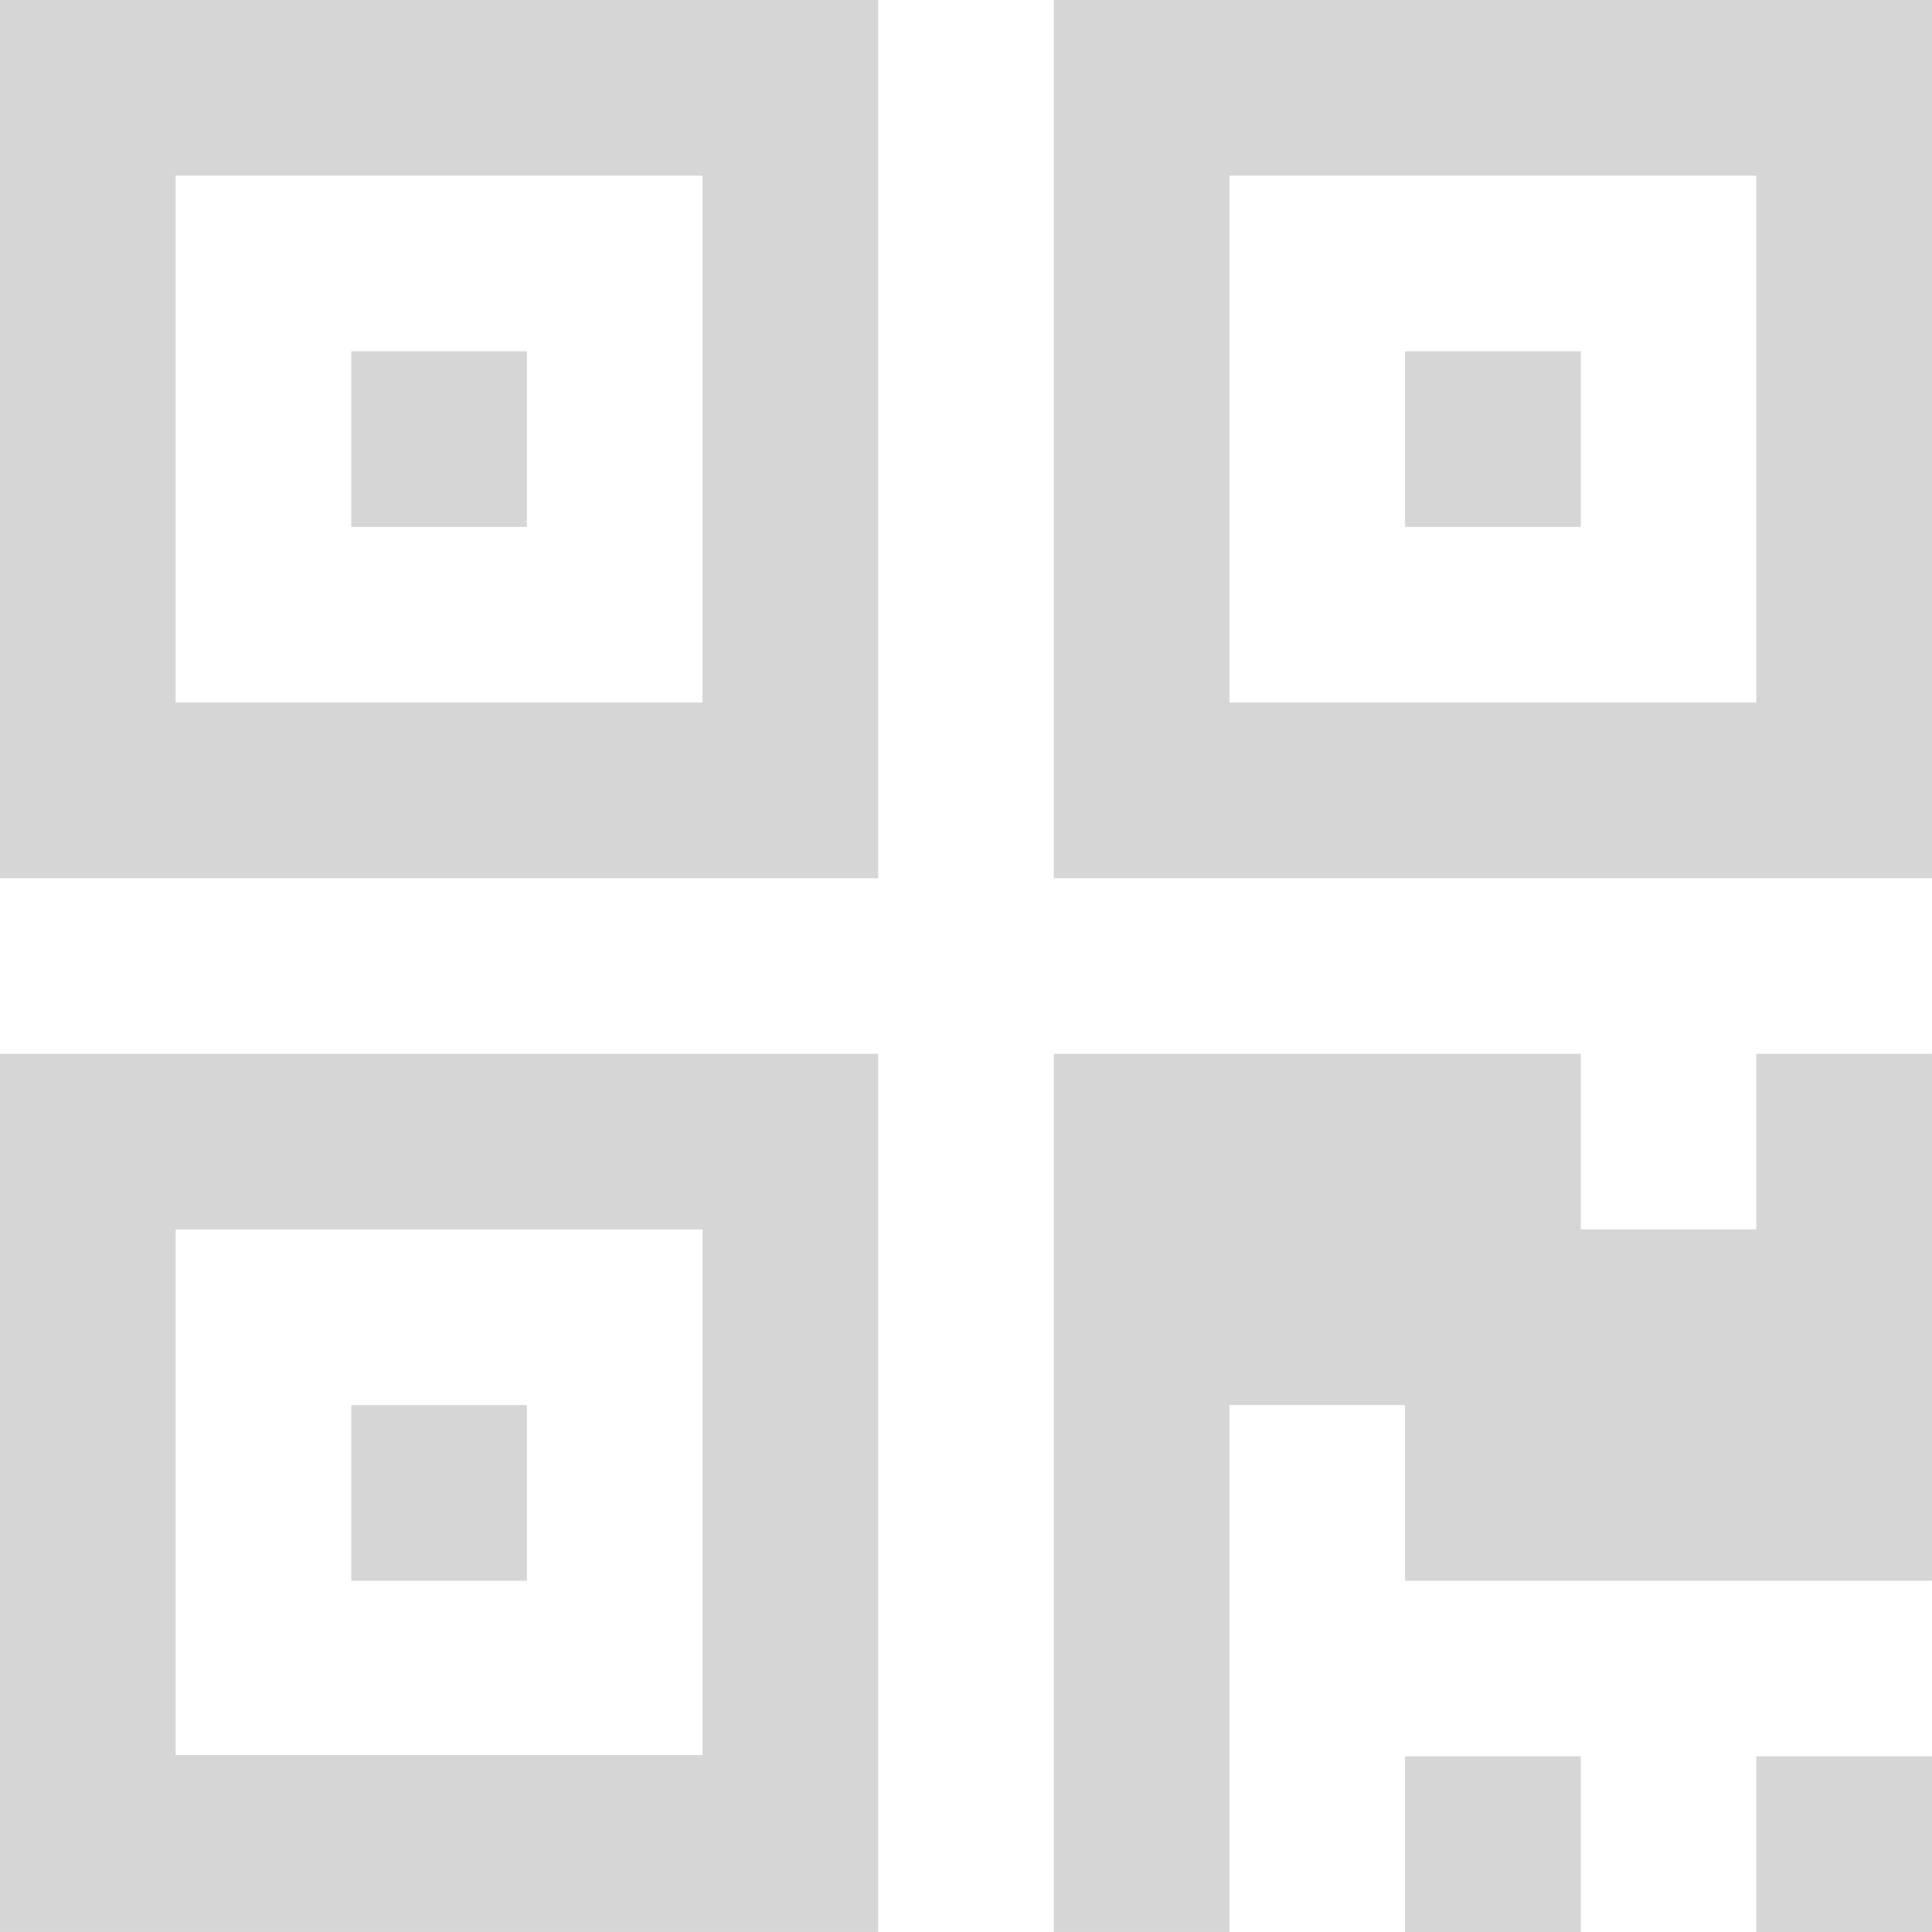 <svg width="114" height="114" viewBox="0 0 114 114" fill="none" xmlns="http://www.w3.org/2000/svg">
<g clip-path="url(#clip0)">
<path d="M0 113.999H51.818V62.181H0V113.999ZM10.363 72.545H41.454V103.556H10.363V72.545Z" fill="#D6D6D6"/>
<path d="M31.09 82.908H20.727V93.273H31.09V82.908Z" fill="#D6D6D6"/>
<path d="M93.273 103.636H82.907V114H93.273V103.636Z" fill="#D6D6D6"/>
<path d="M114 103.636H103.635V114H114V103.636Z" fill="#D6D6D6"/>
<path d="M103.636 72.545H93.273V62.181H62.181V113.999H72.545V82.908H82.907V93.273H113.999V62.181H103.636V72.545Z" fill="#D6D6D6"/>
<path d="M0 51.819H51.818V0H0V51.819ZM10.363 10.363H41.454V41.454H10.363V10.363Z" fill="#D6D6D6"/>
<path d="M31.09 20.727H20.727V31.091H31.09V20.727Z" fill="#D6D6D6"/>
<path d="M62.181 0V51.819H114V0H62.181ZM103.636 41.454H72.545V10.363H103.636V41.454V41.454Z" fill="#D6D6D6"/>
<path d="M93.273 20.727H82.907V31.091H93.273V20.727Z" fill="#D6D6D6"/>
</g>
<defs>
<clipPath id="clip0">
<rect width="114" height="114" fill="white"/>
</clipPath>
</defs>
</svg>
